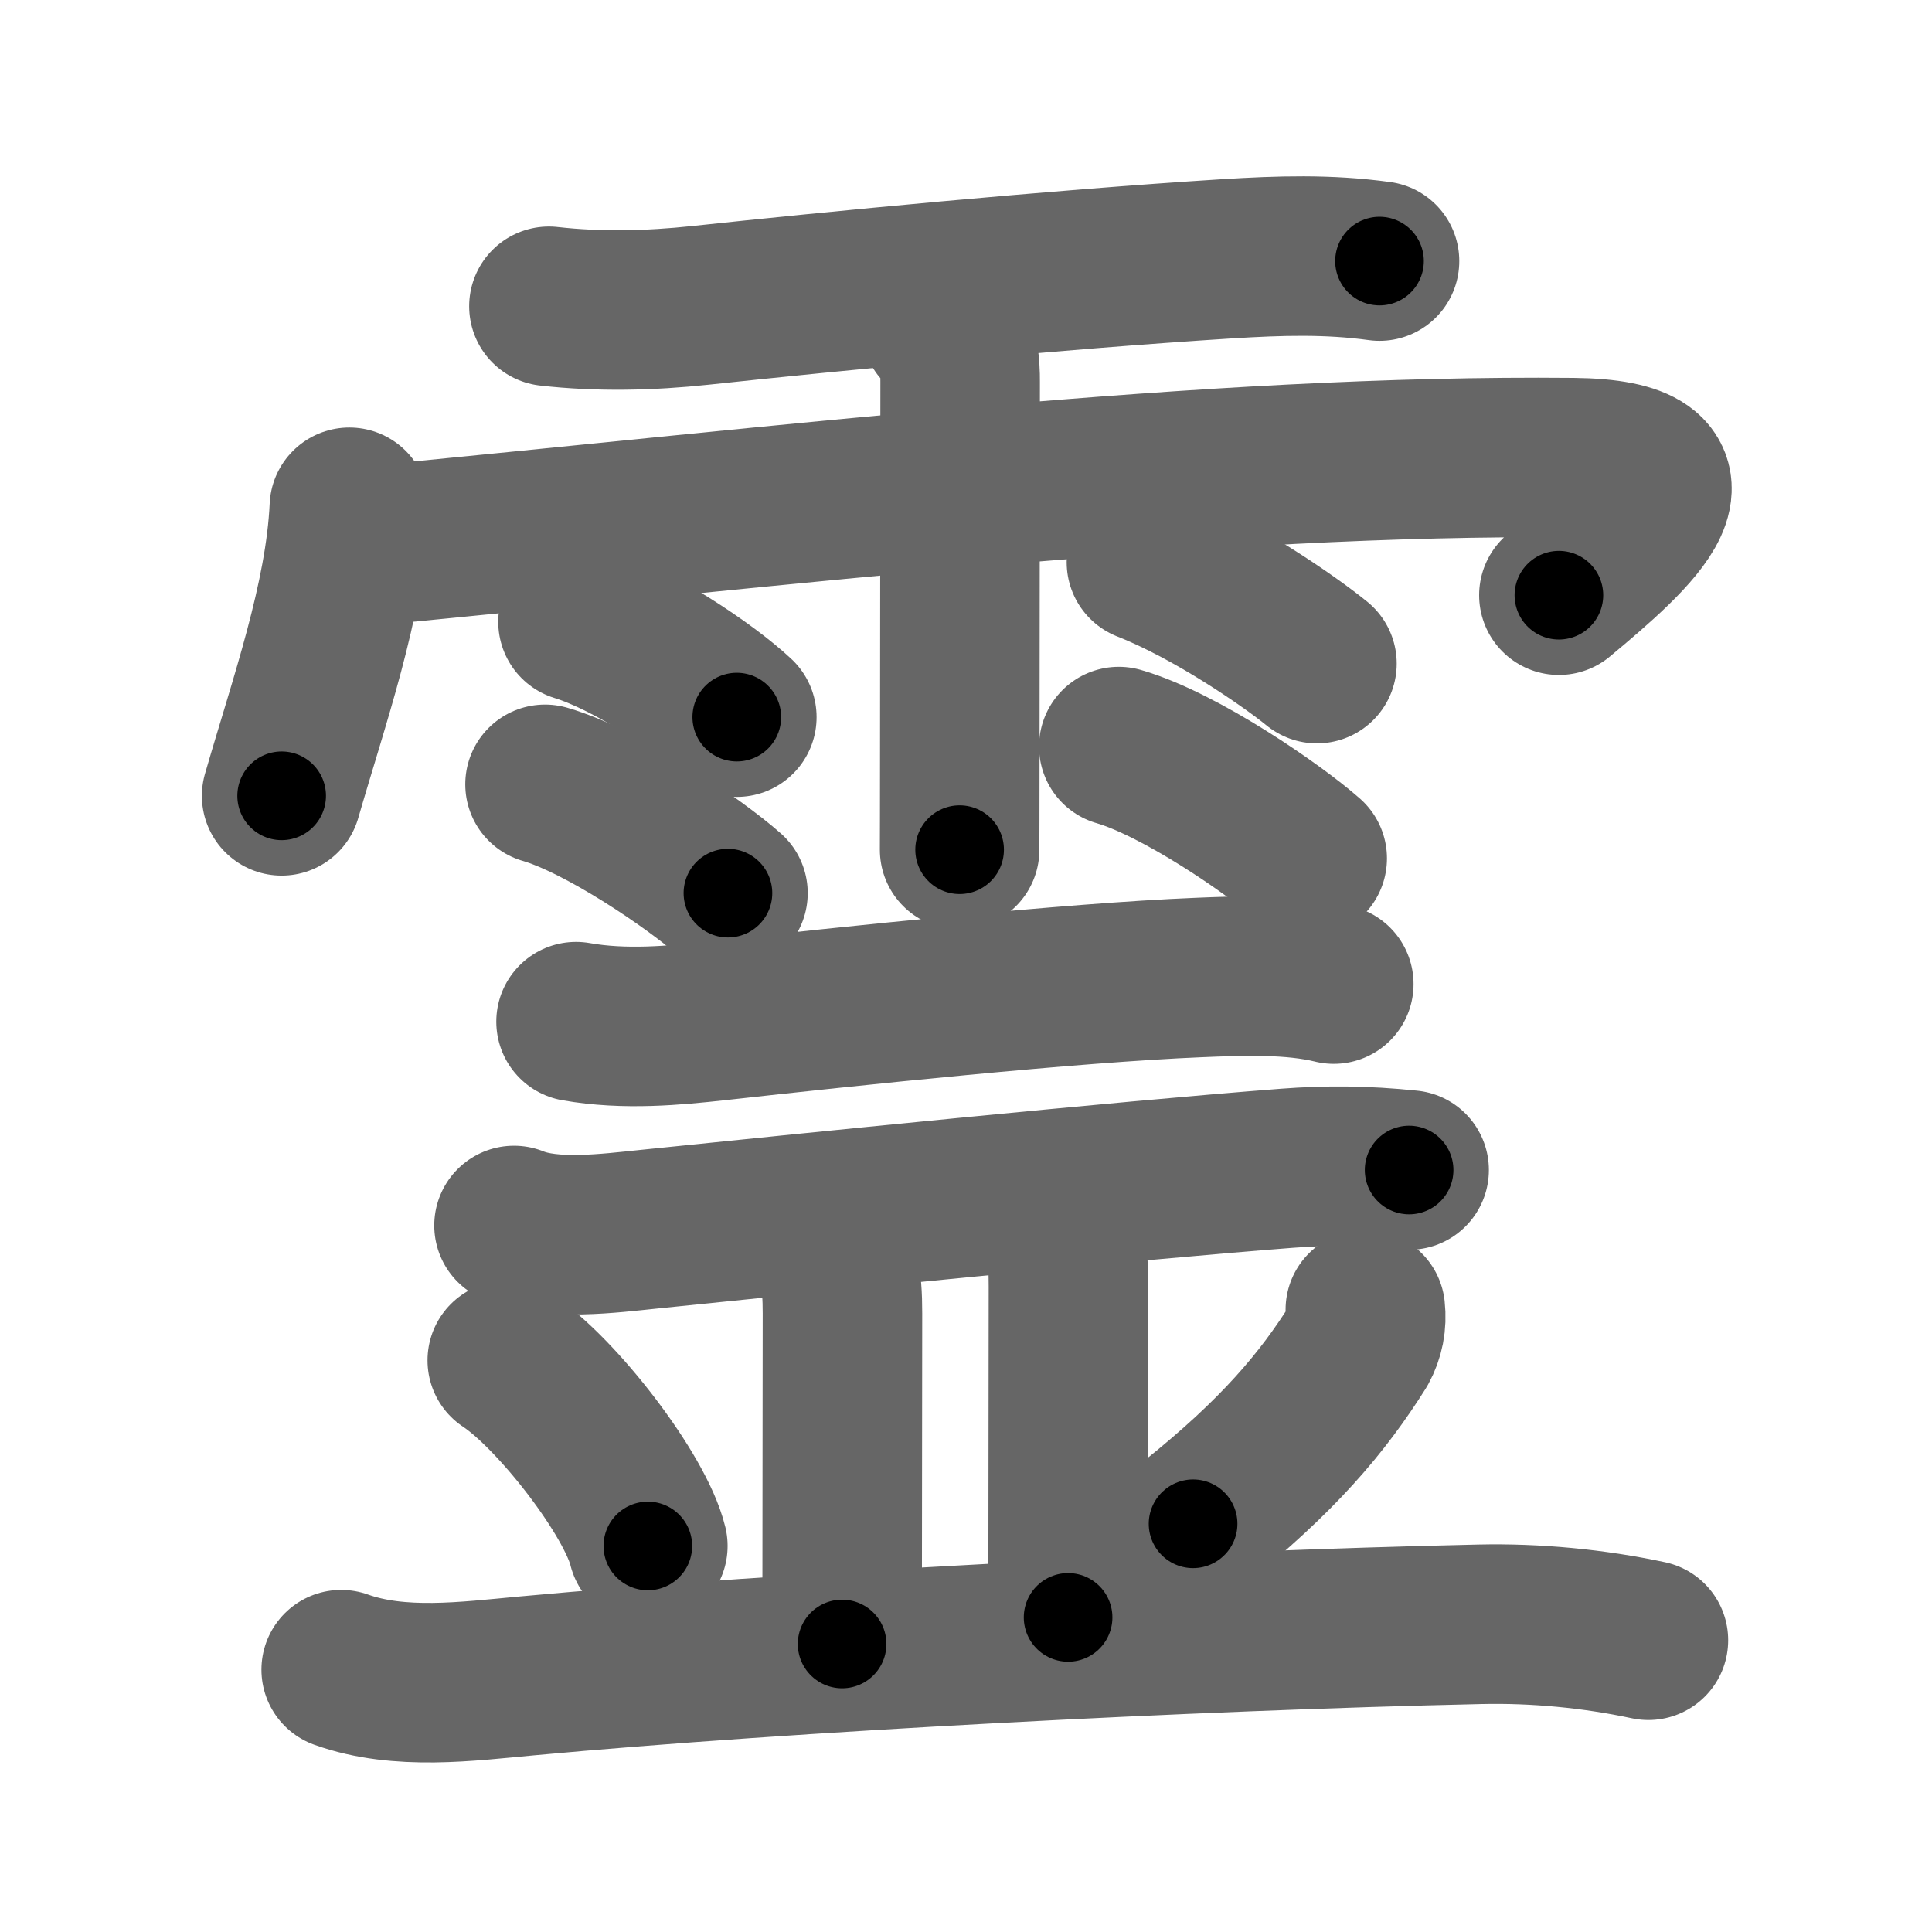 <svg xmlns="http://www.w3.org/2000/svg" width="109" height="109" viewBox="0 0 109 109" id="970a"><g fill="none" stroke="#666" stroke-width="9" stroke-linecap="round" stroke-linejoin="round"><g><g p4:phon="雨+2/1" xmlns:p4="http://kanjivg.tagaini.net"><path d="M30.97,17.28c2.81,0.32,5.72,0.25,8.53-0.05c7.45-0.8,19.92-2.01,29.75-2.63c2.92-0.18,5.68-0.27,8.58,0.13" /><path d="M19.71,28.62c-0.24,5.22-2.3,11.01-3.82,16.28" /><path d="M20.08,30.87c24.79-2.37,48.17-5.25,68.65-5.05c8.17,0.08,3.44,4.24-0.78,7.76" /><path d="M53.08,18.4c1.07,1.07,1.09,2.1,1.09,3.18c0,4-0.01,13.94-0.02,20.41c0,3.4-0.01,5.83-0.01,5.95" /><path d="M32.61,35.08c3.08,0.95,7.28,3.8,8.96,5.38" /><path d="M30.75,44.25c3.34,0.97,8.5,4.53,10.32,6.14" /><path d="M64.68,31.72c3.8,1.49,8.1,4.48,9.62,5.72" /><path d="M63.12,42.12c3.45,1,8.75,4.65,10.63,6.31" /></g><g><g><g p6:phon="雨+2/2" xmlns:p6="http://kanjivg.tagaini.net"><path d="M32.5,57.64c2.75,0.49,5.6,0.21,7.89-0.04c7.54-0.84,20.08-2.16,27.23-2.45c2.4-0.1,5.27-0.21,7.63,0.37" /></g><g><path d="M29,69.14c2.14,0.87,5.37,0.44,7.61,0.21c8.84-0.91,26.64-2.72,36.01-3.44c2.24-0.17,4.38-0.16,6.88,0.1" /></g></g><path d="M46.27,69.83c1.08,1.08,1.26,2.29,1.26,4.27c0,4.15-0.02,13.69-0.02,18.65" /><path d="M59.27,68.58c0.89,0.89,1.01,2.17,1.01,4.02c0,6.15-0.02,12.52-0.02,18.65" /><path d="M28.62,76.75c2.8,1.85,7.23,7.59,7.93,10.47" /><path d="M77.03,73.89c0.08,0.73-0.05,1.41-0.4,2.05c-2,3.18-4.51,6.19-9.32,10.03" /><path d="M19.25,94.2c3.3,1.18,7.11,0.66,10.49,0.35c14.7-1.36,37.51-2.55,53.76-2.91c3.13-0.07,6.42,0.24,9.5,0.9" /></g></g></g><g fill="none" stroke="#000" stroke-width="5" stroke-linecap="round" stroke-linejoin="round"><g><g p4:phon="雨+2/1" xmlns:p4="http://kanjivg.tagaini.net"><path d="M30.97,17.28c2.81,0.32,5.72,0.25,8.53-0.05c7.45-0.8,19.92-2.01,29.75-2.63c2.92-0.18,5.68-0.27,8.58,0.13" stroke-dasharray="47.01" stroke-dashoffset="47.01"><animate id="0" attributeName="stroke-dashoffset" values="47.01;0" dur="0.47s" fill="freeze" begin="0s;970a.click" /></path><path d="M19.71,28.62c-0.24,5.22-2.3,11.01-3.82,16.28" stroke-dasharray="16.76" stroke-dashoffset="16.76"><animate attributeName="stroke-dashoffset" values="16.76" fill="freeze" begin="970a.click" /><animate id="1" attributeName="stroke-dashoffset" values="16.76;0" dur="0.17s" fill="freeze" begin="0.end" /></path><path d="M20.08,30.87c24.79-2.37,48.17-5.25,68.65-5.05c8.17,0.08,3.44,4.24-0.78,7.76" stroke-dasharray="82.23" stroke-dashoffset="82.23"><animate attributeName="stroke-dashoffset" values="82.23" fill="freeze" begin="970a.click" /><animate id="2" attributeName="stroke-dashoffset" values="82.23;0" dur="0.62s" fill="freeze" begin="1.end" /></path><path d="M53.08,18.4c1.07,1.07,1.09,2.1,1.09,3.18c0,4-0.01,13.94-0.02,20.41c0,3.4-0.01,5.83-0.01,5.95" stroke-dasharray="29.83" stroke-dashoffset="29.83"><animate attributeName="stroke-dashoffset" values="29.83" fill="freeze" begin="970a.click" /><animate id="3" attributeName="stroke-dashoffset" values="29.83;0" dur="0.3s" fill="freeze" begin="2.end" /></path><path d="M32.61,35.08c3.08,0.95,7.28,3.8,8.96,5.38" stroke-dasharray="10.51" stroke-dashoffset="10.51"><animate attributeName="stroke-dashoffset" values="10.51" fill="freeze" begin="970a.click" /><animate id="4" attributeName="stroke-dashoffset" values="10.51;0" dur="0.11s" fill="freeze" begin="3.end" /></path><path d="M30.75,44.25c3.34,0.97,8.5,4.53,10.32,6.14" stroke-dasharray="12.07" stroke-dashoffset="12.07"><animate attributeName="stroke-dashoffset" values="12.07" fill="freeze" begin="970a.click" /><animate id="5" attributeName="stroke-dashoffset" values="12.07;0" dur="0.12s" fill="freeze" begin="4.end" /></path><path d="M64.68,31.72c3.8,1.49,8.1,4.48,9.62,5.72" stroke-dasharray="11.23" stroke-dashoffset="11.23"><animate attributeName="stroke-dashoffset" values="11.23" fill="freeze" begin="970a.click" /><animate id="6" attributeName="stroke-dashoffset" values="11.23;0" dur="0.11s" fill="freeze" begin="5.end" /></path><path d="M63.12,42.12c3.45,1,8.75,4.65,10.63,6.31" stroke-dasharray="12.43" stroke-dashoffset="12.43"><animate attributeName="stroke-dashoffset" values="12.43" fill="freeze" begin="970a.click" /><animate id="7" attributeName="stroke-dashoffset" values="12.43;0" dur="0.12s" fill="freeze" begin="6.end" /></path></g><g><g><g p6:phon="雨+2/2" xmlns:p6="http://kanjivg.tagaini.net"><path d="M32.5,57.64c2.75,0.49,5.6,0.21,7.89-0.04c7.54-0.84,20.08-2.16,27.23-2.45c2.4-0.1,5.27-0.21,7.63,0.37" stroke-dasharray="42.93" stroke-dashoffset="42.93"><animate attributeName="stroke-dashoffset" values="42.93" fill="freeze" begin="970a.click" /><animate id="8" attributeName="stroke-dashoffset" values="42.93;0" dur="0.43s" fill="freeze" begin="7.end" /></path></g><g><path d="M29,69.14c2.14,0.87,5.37,0.44,7.61,0.21c8.84-0.91,26.64-2.72,36.01-3.44c2.24-0.17,4.38-0.16,6.88,0.1" stroke-dasharray="50.75" stroke-dashoffset="50.75"><animate attributeName="stroke-dashoffset" values="50.75" fill="freeze" begin="970a.click" /><animate id="9" attributeName="stroke-dashoffset" values="50.75;0" dur="0.51s" fill="freeze" begin="8.end" /></path></g></g><path d="M46.27,69.83c1.08,1.08,1.26,2.29,1.26,4.27c0,4.15-0.02,13.69-0.02,18.65" stroke-dasharray="23.24" stroke-dashoffset="23.24"><animate attributeName="stroke-dashoffset" values="23.24" fill="freeze" begin="970a.click" /><animate id="10" attributeName="stroke-dashoffset" values="23.24;0" dur="0.23s" fill="freeze" begin="9.end" /></path><path d="M59.27,68.58c0.89,0.89,1.01,2.17,1.01,4.02c0,6.15-0.02,12.52-0.02,18.65" stroke-dasharray="22.91" stroke-dashoffset="22.91"><animate attributeName="stroke-dashoffset" values="22.91" fill="freeze" begin="970a.click" /><animate id="11" attributeName="stroke-dashoffset" values="22.91;0" dur="0.23s" fill="freeze" begin="10.end" /></path><path d="M28.62,76.75c2.8,1.85,7.23,7.59,7.93,10.47" stroke-dasharray="13.31" stroke-dashoffset="13.31"><animate attributeName="stroke-dashoffset" values="13.31" fill="freeze" begin="970a.click" /><animate id="12" attributeName="stroke-dashoffset" values="13.31;0" dur="0.13s" fill="freeze" begin="11.end" /></path><path d="M77.03,73.89c0.08,0.73-0.05,1.41-0.4,2.05c-2,3.18-4.51,6.19-9.32,10.03" stroke-dasharray="15.88" stroke-dashoffset="15.88"><animate attributeName="stroke-dashoffset" values="15.88" fill="freeze" begin="970a.click" /><animate id="13" attributeName="stroke-dashoffset" values="15.88;0" dur="0.16s" fill="freeze" begin="12.end" /></path><path d="M19.25,94.2c3.3,1.18,7.11,0.66,10.49,0.35c14.7-1.36,37.51-2.55,53.76-2.91c3.13-0.07,6.42,0.24,9.5,0.9" stroke-dasharray="74" stroke-dashoffset="74"><animate attributeName="stroke-dashoffset" values="74" fill="freeze" begin="970a.click" /><animate id="14" attributeName="stroke-dashoffset" values="74;0" dur="0.56s" fill="freeze" begin="13.end" /></path></g></g></g></svg>